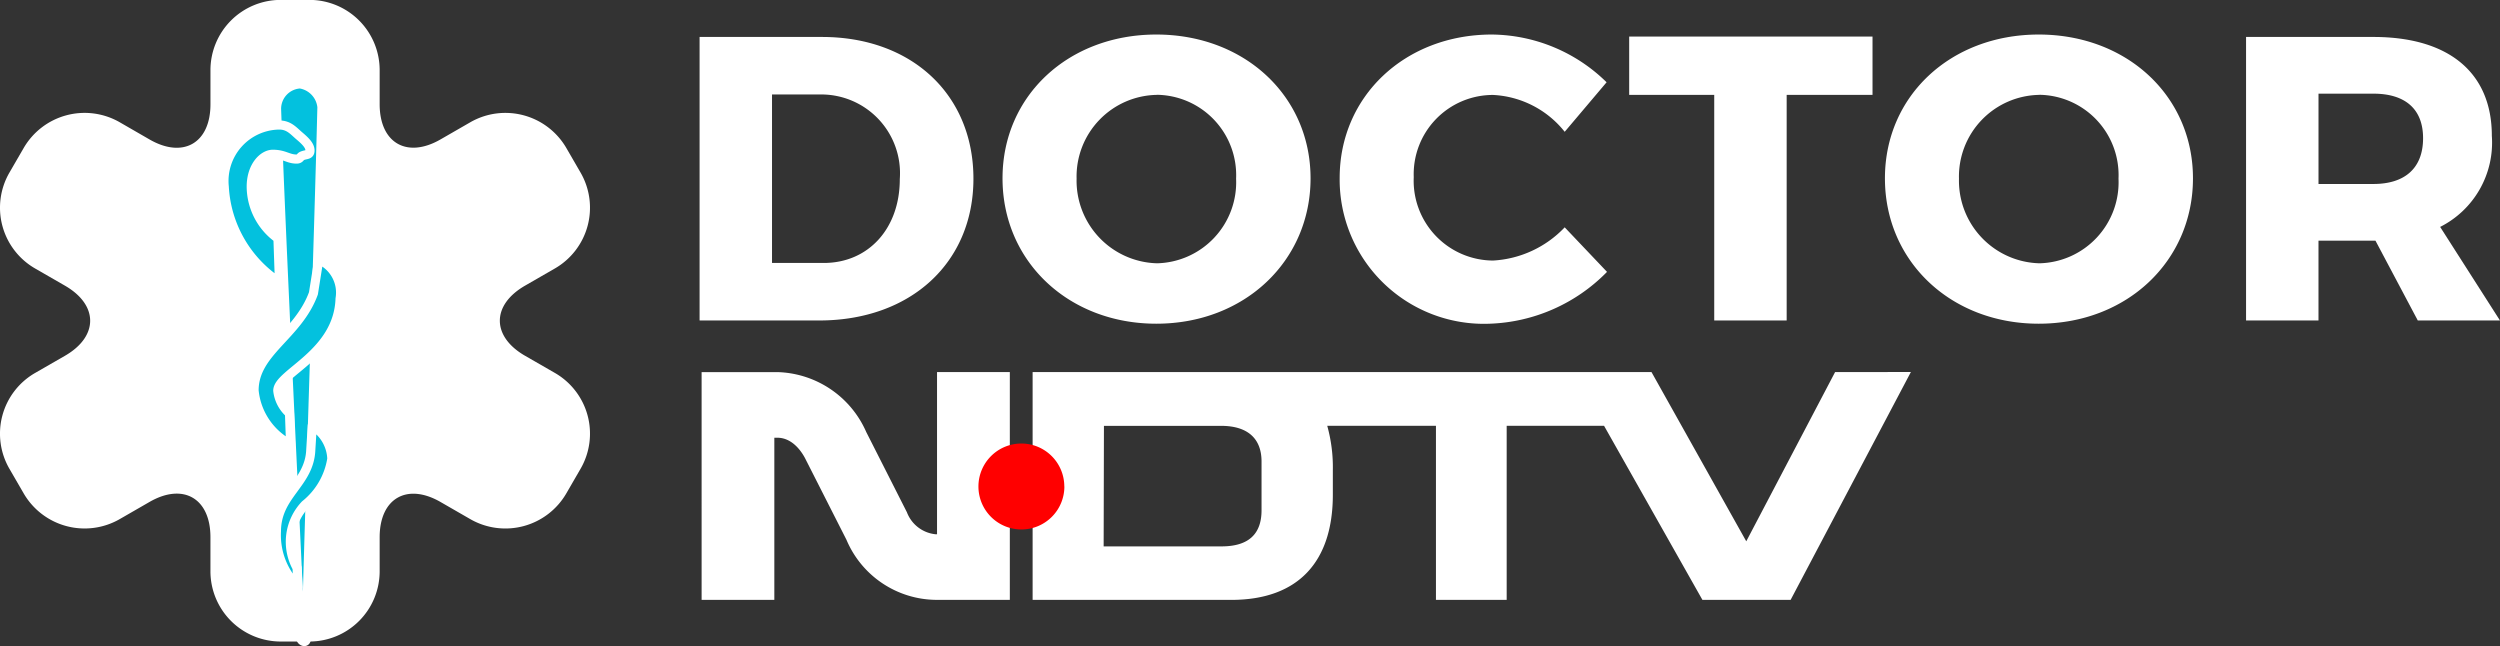 <svg xmlns="http://www.w3.org/2000/svg" width="136.892" height="35.379" viewBox="0 0 136.892 35.379">
  <rect x="0" y="0" width="136.892" height="35.379" fill="#333333" stroke="none"/>
  <g id="Group_8903" data-name="Group 8903" transform="translate(-98.503 -15.82)">
    <g id="Group-2" transform="translate(93.398 15.815)">
      <g id="Group" transform="translate(20.541 5.614)">
        <g id="Group-27">
          <path id="Fill-13" d="M11.958,10.521c-.451.014-.55-.18-.59-.374C11.807,10.076,11.763,10.346,11.958,10.521Z" transform="translate(-11.368 -10.135)" fill="#1558a1" fill-rule="evenodd"/>
          <path id="Fill-23" d="M14.113,94.626a1.165,1.165,0,0,1,.548,1.035c0,.7-.906,1.348-1.044,1.443s-.185-.028-.077-.126a2.73,2.73,0,0,0,.551-1.51Z" transform="translate(-12.896 -71.248)" fill="#fff" stroke="#fff" stroke-linecap="round" stroke-linejoin="round" stroke-width="2.127" fill-rule="evenodd"/>
        </g>
      </g>
      <g id="Group_8793" data-name="Group 8793" transform="translate(5.104 0.005)">
        <g id="final_doctor_ndtv_logo" transform="translate(38.308 1.891)">
          <path id="Fill-17" d="M.167.567V16.091H6.718c5.013,0,8.444-3.171,8.444-7.762,0-4.613-3.387-7.762-8.289-7.762ZM4.133,3.716H6.785a4.313,4.313,0,0,1,4.345,4.635c0,2.728-1.738,4.591-4.166,4.591H4.133Z" transform="translate(-0.167 -0.434)" fill="#fff" fill-rule="evenodd"/>
          <path id="Fill-18" d="M68.542.086c-4.813,0-8.422,3.349-8.422,7.873,0,4.546,3.609,7.961,8.422,7.961,4.835,0,8.445-3.437,8.445-7.961C76.986,3.457,73.377.086,68.542.086Zm.045,3.3a4.4,4.4,0,0,1,4.323,4.591,4.439,4.439,0,0,1-4.323,4.635,4.525,4.525,0,0,1-4.411-4.635A4.471,4.471,0,0,1,68.587,3.39Z" transform="translate(-43.532 -0.086)" fill="#fff" fill-rule="evenodd"/>
          <path id="Fill-19" d="M135.171.086c-4.746,0-8.333,3.371-8.333,7.851a7.9,7.9,0,0,0,8.2,7.984,9.438,9.438,0,0,0,6.439-2.839l-2.317-2.439a5.858,5.858,0,0,1-3.921,1.819,4.371,4.371,0,0,1-4.345-4.568,4.34,4.34,0,0,1,4.345-4.5,5.345,5.345,0,0,1,3.921,2.018L141.454,2.7A9.078,9.078,0,0,0,135.171.086" transform="translate(-91.789 -0.086)" fill="#fff" fill-rule="evenodd"/>
          <path id="Fill-20" d="M197.458,3.68V.487H184.134V3.68h4.657V16.033h3.966V3.68Z" transform="translate(-133.232 -0.376)" fill="#fff" fill-rule="evenodd"/>
          <path id="Fill-21" d="M243.168.086c-4.813,0-8.422,3.349-8.422,7.873,0,4.546,3.609,7.961,8.422,7.961,4.835,0,8.445-3.437,8.445-7.961C251.613,3.457,248,.086,243.168.086Zm.045,3.3a4.4,4.4,0,0,1,4.323,4.591,4.439,4.439,0,0,1-4.323,4.635A4.525,4.525,0,0,1,238.8,7.981a4.472,4.472,0,0,1,4.412-4.591Z" transform="translate(-169.84 -0.086)" fill="#fff" fill-rule="evenodd"/>
          <path id="Fill-22" d="M315.617,16.091h4.5l-3.275-5.123a5.169,5.169,0,0,0,2.83-4.99c0-3.46-2.362-5.411-6.484-5.411h-6.974V16.091h3.966V11.722H313.3Zm-5.436-7.474V3.672h3.008c1.716,0,2.718.821,2.718,2.439,0,1.641-1,2.506-2.718,2.506Z" transform="translate(-221.534 -0.434)" fill="#fff" fill-rule="evenodd"/>
          <path id="Fill-23-2" data-name="Fill-23" d="M62.636,66.878l-4.865,9.268-5.19-9.268H18.694V79.354H29.567c3.727,0,5.566-2.146,5.566-5.755V72.262a8.494,8.494,0,0,0-.306-2.439h5.952v9.53h3.873v-9.53h5.333l5.385,9.53H60.2l6.585-12.476ZM13.46,75.76h-.086a1.882,1.882,0,0,1-1.564-1.205L9.583,70.161a5.47,5.47,0,0,0-4.872-3.28l-4.142,0V79.354H4.551V70.474h.161c.917,0,1.432.93,1.568,1.215L8.5,76.062a5.379,5.379,0,0,0,4.877,3.29l4.069,0V66.878H13.46Zm17.769-1.314c0,1.289-.694,1.978-2.189,1.978H22.583l.016-6.6h6.41c1.508,0,2.22.737,2.22,1.95Z" transform="translate(-0.458 -48.397)" fill="#fff" fill-rule="evenodd"/>
          <path id="Fill-24" d="M60.057,83.378A2.353,2.353,0,1,1,57.7,81.025a2.353,2.353,0,0,1,2.353,2.353" transform="translate(-40.082 -58.63)" fill="red" fill-rule="evenodd"/>
        </g>
        <g id="Group_8795" data-name="Group 8795">
          <path id="Fill-4" d="M20.478,0a3.846,3.846,0,0,0-3.849,3.847V5.717c0,2.124-1.494,2.986-3.334,1.925L11.662,6.7A3.858,3.858,0,0,0,6.4,8.112L5.622,9.455a3.84,3.84,0,0,0,1.407,5.252l1.632.94c1.842,1.061,1.841,2.781,0,3.84l-1.632.939a3.836,3.836,0,0,0-1.407,5.25L6.4,27.019a3.858,3.858,0,0,0,5.262,1.41l1.632-.94c1.842-1.061,3.334-.2,3.334,1.928v1.867a3.848,3.848,0,0,0,3.849,3.849h1.568a3.846,3.846,0,0,0,3.849-3.847V29.42c0-2.124,1.492-2.987,3.332-1.928l1.631.939a3.857,3.857,0,0,0,5.26-1.413l.777-1.343a3.837,3.837,0,0,0-1.406-5.25l-1.632-.939c-1.842-1.06-1.841-2.779,0-3.84l1.632-.94a3.84,3.84,0,0,0,1.406-5.252l-.777-1.343A3.858,3.858,0,0,0,30.857,6.7l-1.631.939c-1.84,1.06-3.332.194-3.332-1.925V3.849A3.845,3.845,0,0,0,22.045,0Z" transform="translate(-5.104 -0.005)" fill="#fff" fill-rule="evenodd"/>
        </g>
      </g>
    </g>
    <g id="Group_8899" data-name="Group 8899" transform="translate(61.256 10.07)">
      <path id="Fill-5" d="M11.238.2a1.426,1.426,0,0,1,1.2,1.267c-.176,7.28-.682,21.793-.859,29.142-.006.222-.3.124-.313-.1-.344-7.289-1.053-21.557-1.313-28.933A1.369,1.369,0,0,1,11.238.2Z" transform="translate(42.437 10.144)" fill="#03c1de" stroke="#fff" stroke-linecap="round" stroke-linejoin="round" stroke-width="0.5" fill-rule="evenodd"/>
      <path id="Fill-9" d="M4.12,8.643c.322.273.574.522.574.79s-.211.2-.435.3c-.118.055-.107.172-.3.172-.463,0-.669-.262-1.3-.262-.521,0-1.174.637-1.182,1.758a3.524,3.524,0,0,0,1.463,2.849l.082,2.4A6.658,6.658,0,0,1,0,11.426,3.067,3.067,0,0,1,3.007,8.04C3.545,8.04,3.787,8.361,4.12,8.643Z" transform="translate(49.527 4.555)" fill="#03c1de" stroke="#fff" stroke-linecap="round" stroke-linejoin="round" stroke-width="0.5" fill-rule="evenodd"/>
      <path id="Fill-15" d="M8.935,35.531c-.854,2.338-3.251,3.2-3.251,5.318a3.735,3.735,0,0,0,2,2.961L7.624,42.1a1.943,1.943,0,0,1-.641-1.24c0-.957,3.31-2.014,3.411-5.037a1.975,1.975,0,0,0-1.165-2.145Z" transform="translate(45.475 -13.719)" fill="#03c1de" stroke="#fff" stroke-linecap="round" stroke-linejoin="round" stroke-width="0.5" fill-rule="evenodd"/>
      <path id="Fill-19-2" data-name="Fill-19" d="M11.909,65.328a2.225,2.225,0,0,1,1.071,1.819,4.014,4.014,0,0,1-1.459,2.515,2.95,2.95,0,0,0-.444,3.46l.048,1.037a3.968,3.968,0,0,1-1.179-3.03c0-2.026,1.812-2.6,1.882-4.477Z" transform="translate(42.437 -36.276)" fill="#03c1de" stroke="#fff" stroke-linecap="round" stroke-linejoin="round" stroke-width="0.5" fill-rule="evenodd"/>
    </g>
  </g>
</svg>
